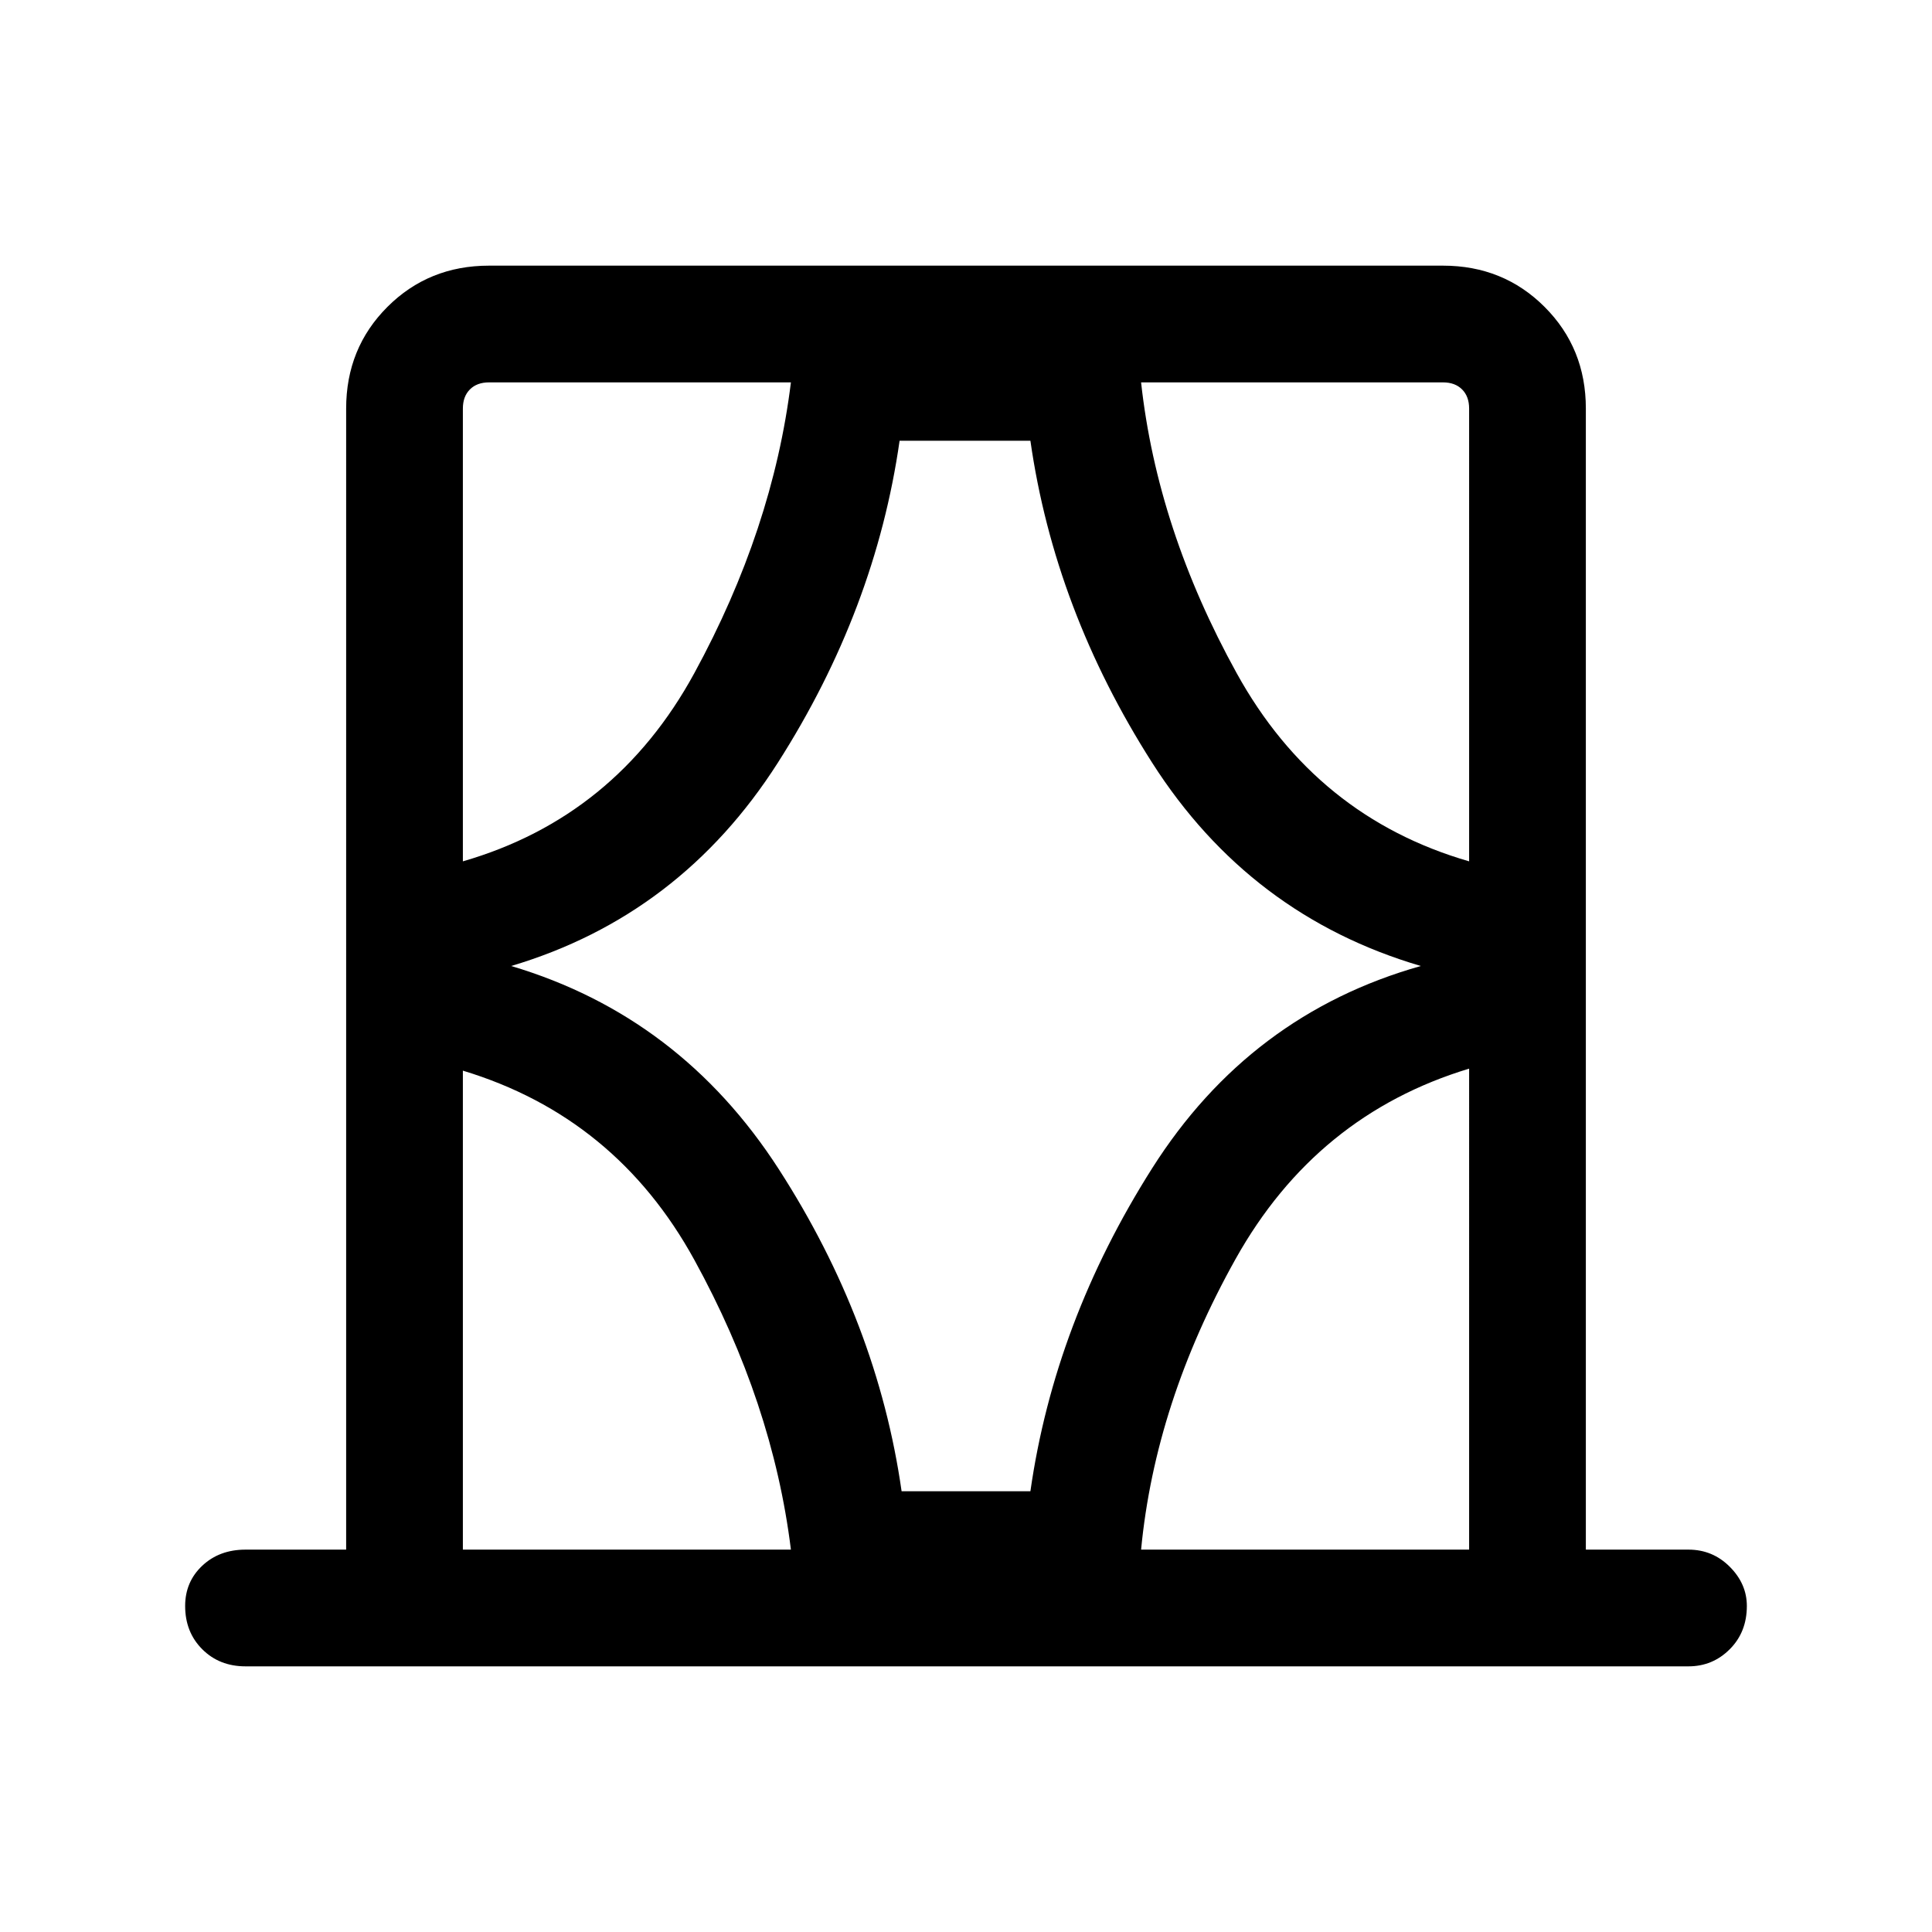 <svg xmlns="http://www.w3.org/2000/svg" height="48" width="48"><path d="M11.5 38.5h8.15q-.45-3.65-2.4-7.2-1.95-3.55-5.75-4.7Zm0-28.35V21.4q3.8-1.1 5.75-4.675 1.95-3.575 2.4-7.225h-7.5q-.3 0-.475.175t-.175.475ZM12.7 24q4.2 1.25 6.65 5.05t3.05 8h3.2q.6-4.2 3.025-8.025T35.3 24q-4.25-1.25-6.675-5.05t-3.025-8h-3.25q-.6 4.2-3.025 8T12.7 24Zm23.8-2.6V10.15q0-.3-.175-.475T35.85 9.5h-7.5q.4 3.65 2.375 7.225Q32.7 20.3 36.5 21.4Zm0 17.1V26.55q-3.8 1.15-5.8 4.725-2 3.575-2.35 7.225ZM6.1 41.4q-.65 0-1.075-.425Q4.6 40.55 4.6 39.9q0-.6.425-1t1.075-.4h2.5V10.15q0-1.5 1.025-2.525T12.15 6.6h23.7q1.5 0 2.525 1.025T39.4 10.15V38.5h2.55q.6 0 1.025.425.425.425.425.975 0 .65-.425 1.075-.425.425-1.025.425Zm5.4-31.25V9.5 21.4Zm25 28.35V26.55Zm-25 0V26.6v11.9Zm25-17.1V9.5 10.15Z"/></svg>
